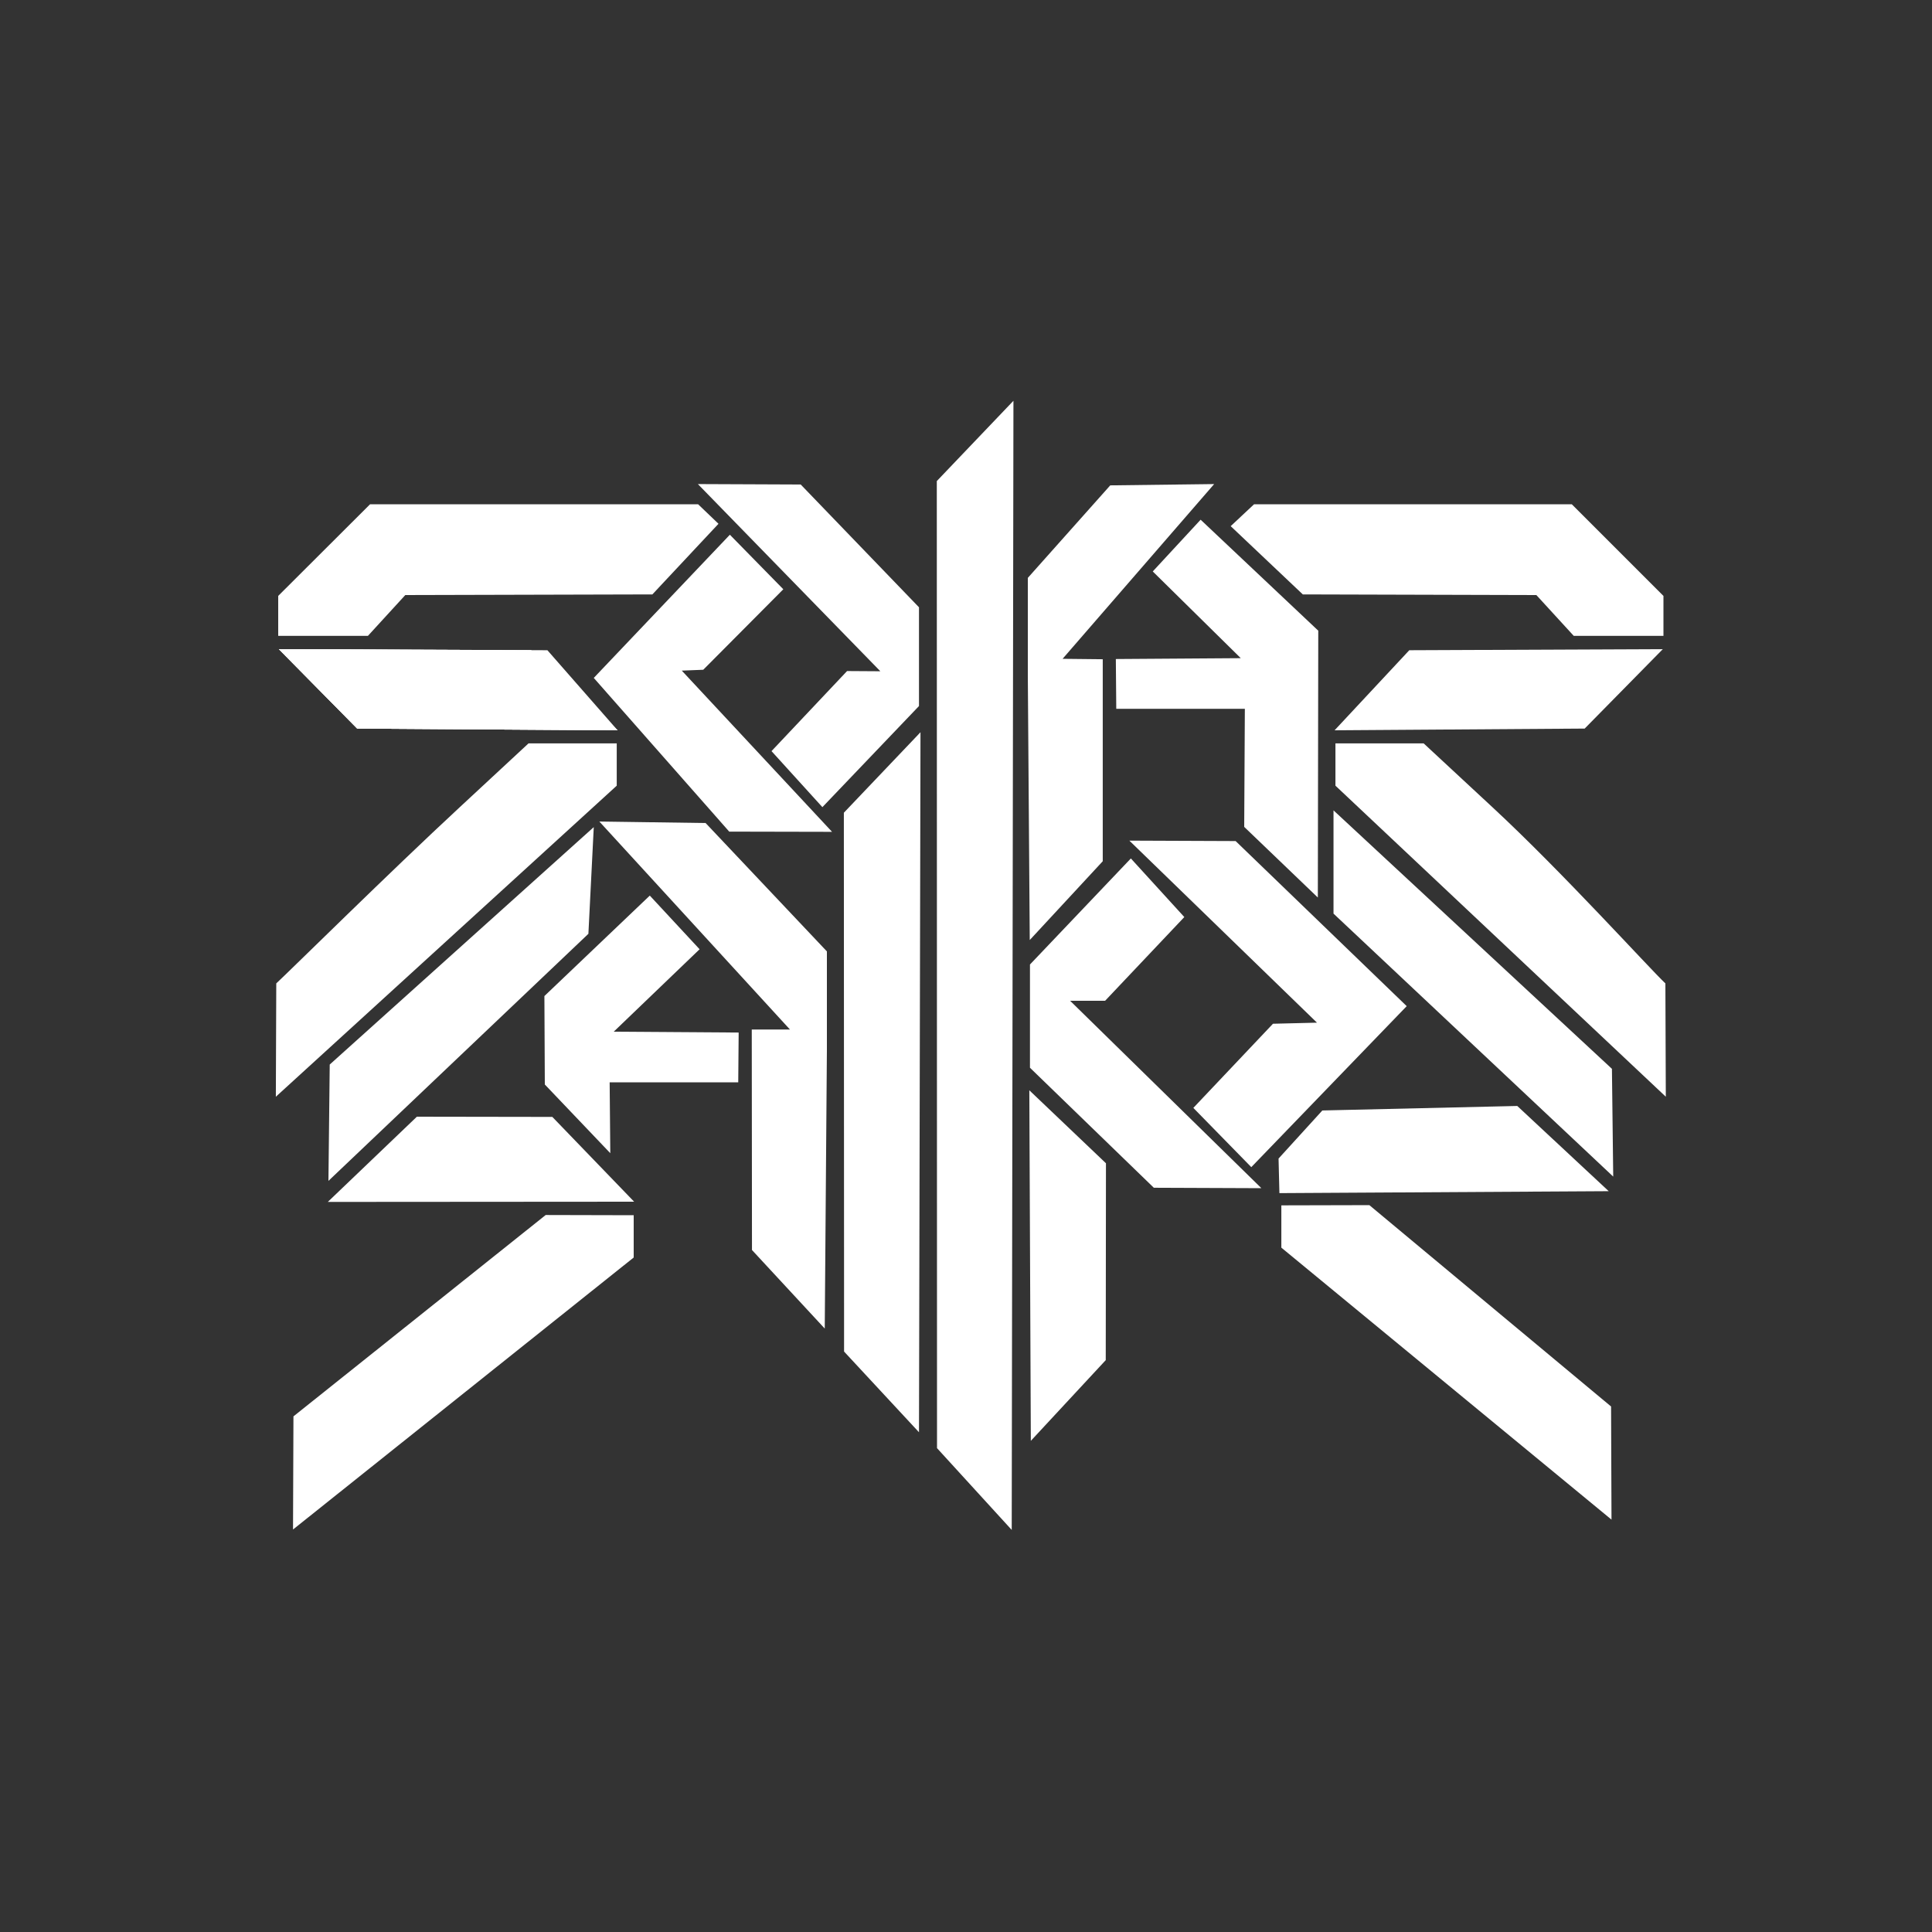 <?xml version="1.0" encoding="utf-8"?>
<!-- Generator: Adobe Illustrator 23.0.4, SVG Export Plug-In . SVG Version: 6.00 Build 0)  -->
<svg version="1.1" id="Layer_1" xmlns="http://www.w3.org/2000/svg" xmlns:xlink="http://www.w3.org/1999/xlink" x="0px" y="0px"
	 viewBox="0 0 900 900" style="enable-background:new 0 0 900 900;" xml:space="preserve">
<rect x="0" y="0" width="900" height="900" fill="#333333" stroke="none"/>
<style type="text/css">
	.st0{fill-rule:evenodd;clip-rule:evenodd;fill:#FFFFFF;}
	.st1{fill:#FFFFFF;}
</style>
<g>
	<polygon class="st0" points="325.1,225.5 410.1,312.7 394.6,312.6 359.4,349.9 383.1,376 428.1,328.9 428.1,282.9 373,225.7 	"/>
	<polygon class="st0" points="393.2,629.6 428.1,667.2 428.8,341.1 393.1,378.6 393.2,613.5 	"/>
	<polygon class="st0" points="387.6,387.5 317.6,312.4 327.6,312 364.9,274.5 340,249.1 276.6,315.8 339.7,387.4 	"/>
	<path class="st0" d="M128.5,510.9L287.3,366v-19.7l-41.1,0l-32,29.7c-32.8,30.4-78.3,75.4-85.5,82.1L128.5,510.9L128.5,510.9z"/>
	<polygon class="st0" points="129.6,277.6 129.6,296.2 171.4,296.2 188.8,277.2 303.9,276.9 334.7,244 325.2,234.9 172.4,234.9 	"/>
	<polygon class="st0" points="287.7,340.2 247.4,302.9 129.9,302.4 166.4,339.4 	"/>
	<polygon class="st0" points="287.7,340.2 247.4,302.9 129.9,302.4 166.4,339.4 	"/>
	<polygon class="st0" points="368,479.6 350.2,479.6 350.3,582.3 384.2,618.9 385.2,489.1 385.2,443.2 328.7,383.4 279.2,382.7 	"/>
	<polygon class="st0" points="344.1,481 285.9,480.6 325.9,442.2 302.7,417.2 253.6,464 253.8,505.2 284.3,537.2 284,504.2 
		343.9,504.2 	"/>
	<polygon class="st0" points="136.5,712.5 295.2,585.8 295.2,566.1 254.2,566 136.7,659.8 	"/>
	<polygon class="st0" points="153,550.1 274.1,435 276.6,385.3 153.6,495.9 	"/>
	<polygon class="st0" points="152.7,559.9 295.4,559.8 257.3,520.3 194.2,520.2 	"/>
	<polygon class="st0" points="287.7,340.2 255,302.9 129.9,302.4 166.4,339.4 	"/>
	<path class="st0" d="M776,510.9L622.1,366v-19.7l41.1,0l32,29.7c32.8,30.4,73.4,75.4,80.6,82.1L776,510.9L776,510.9z"/>
	<polygon class="st0" points="774.9,277.6 774.9,296.2 733.1,296.2 715.7,277.2 606.9,276.9 573.3,245.1 584.2,234.9 732.2,234.9 	
		"/>
	<polygon class="st0" points="621.7,340.2 656.5,302.9 774.6,302.4 738.2,339.4 	"/>
	<polygon class="st0" points="750.7,707.9 596.9,581.2 596.9,561.5 637.9,561.4 750.5,655.2 	"/>
	<polygon class="st0" points="751.5,548.1 621.2,425.6 621.2,377.5 750.9,497.9 	"/>
	<polygon class="st0" points="596,555.8 595.6,539.7 616,517.3 706.8,515.2 749.4,554.9 	"/>
	<polygon class="st0" points="515.1,633.6 480.2,671.2 479.5,507.9 515.2,541.9 	"/>
	<polygon class="st0" points="436.5,674.6 471.3,712.7 472.1,186.7 436.4,224.1 	"/>
</g>
<path class="st1" d="M434.5,674.6"/>
<path class="st1" d="M525.7,629.6"/>
<path class="st1" d="M392.2,629.6"/>
<polygon class="st0" points="587.6,553.5 498.5,466.2 514.8,466.2 551.7,427.2 526.8,399.9 479.8,449.3 479.8,497.4 537.5,553.3 "/>
<polygon class="st0" points="526.1,391.6 613.5,476.4 593,476.9 555.9,516.1 582.9,543.7 655.3,468.7 575.6,391.8 "/>
<polygon class="st0" points="565.6,225.5 517.2,226.1 478.8,269.2 478.8,315.1 479.7,437.9 513.7,401.2 513.7,307.1 495,306.9 "/>
<polygon class="st0" points="520,330.2 579.9,330.2 579.6,385.2 613.9,418.1 614.1,293.8 559.3,242.1 537,266.2 578,306.6 
	519.8,307 "/>
<path class="st1" d="M375,225.7"/>
</svg>
